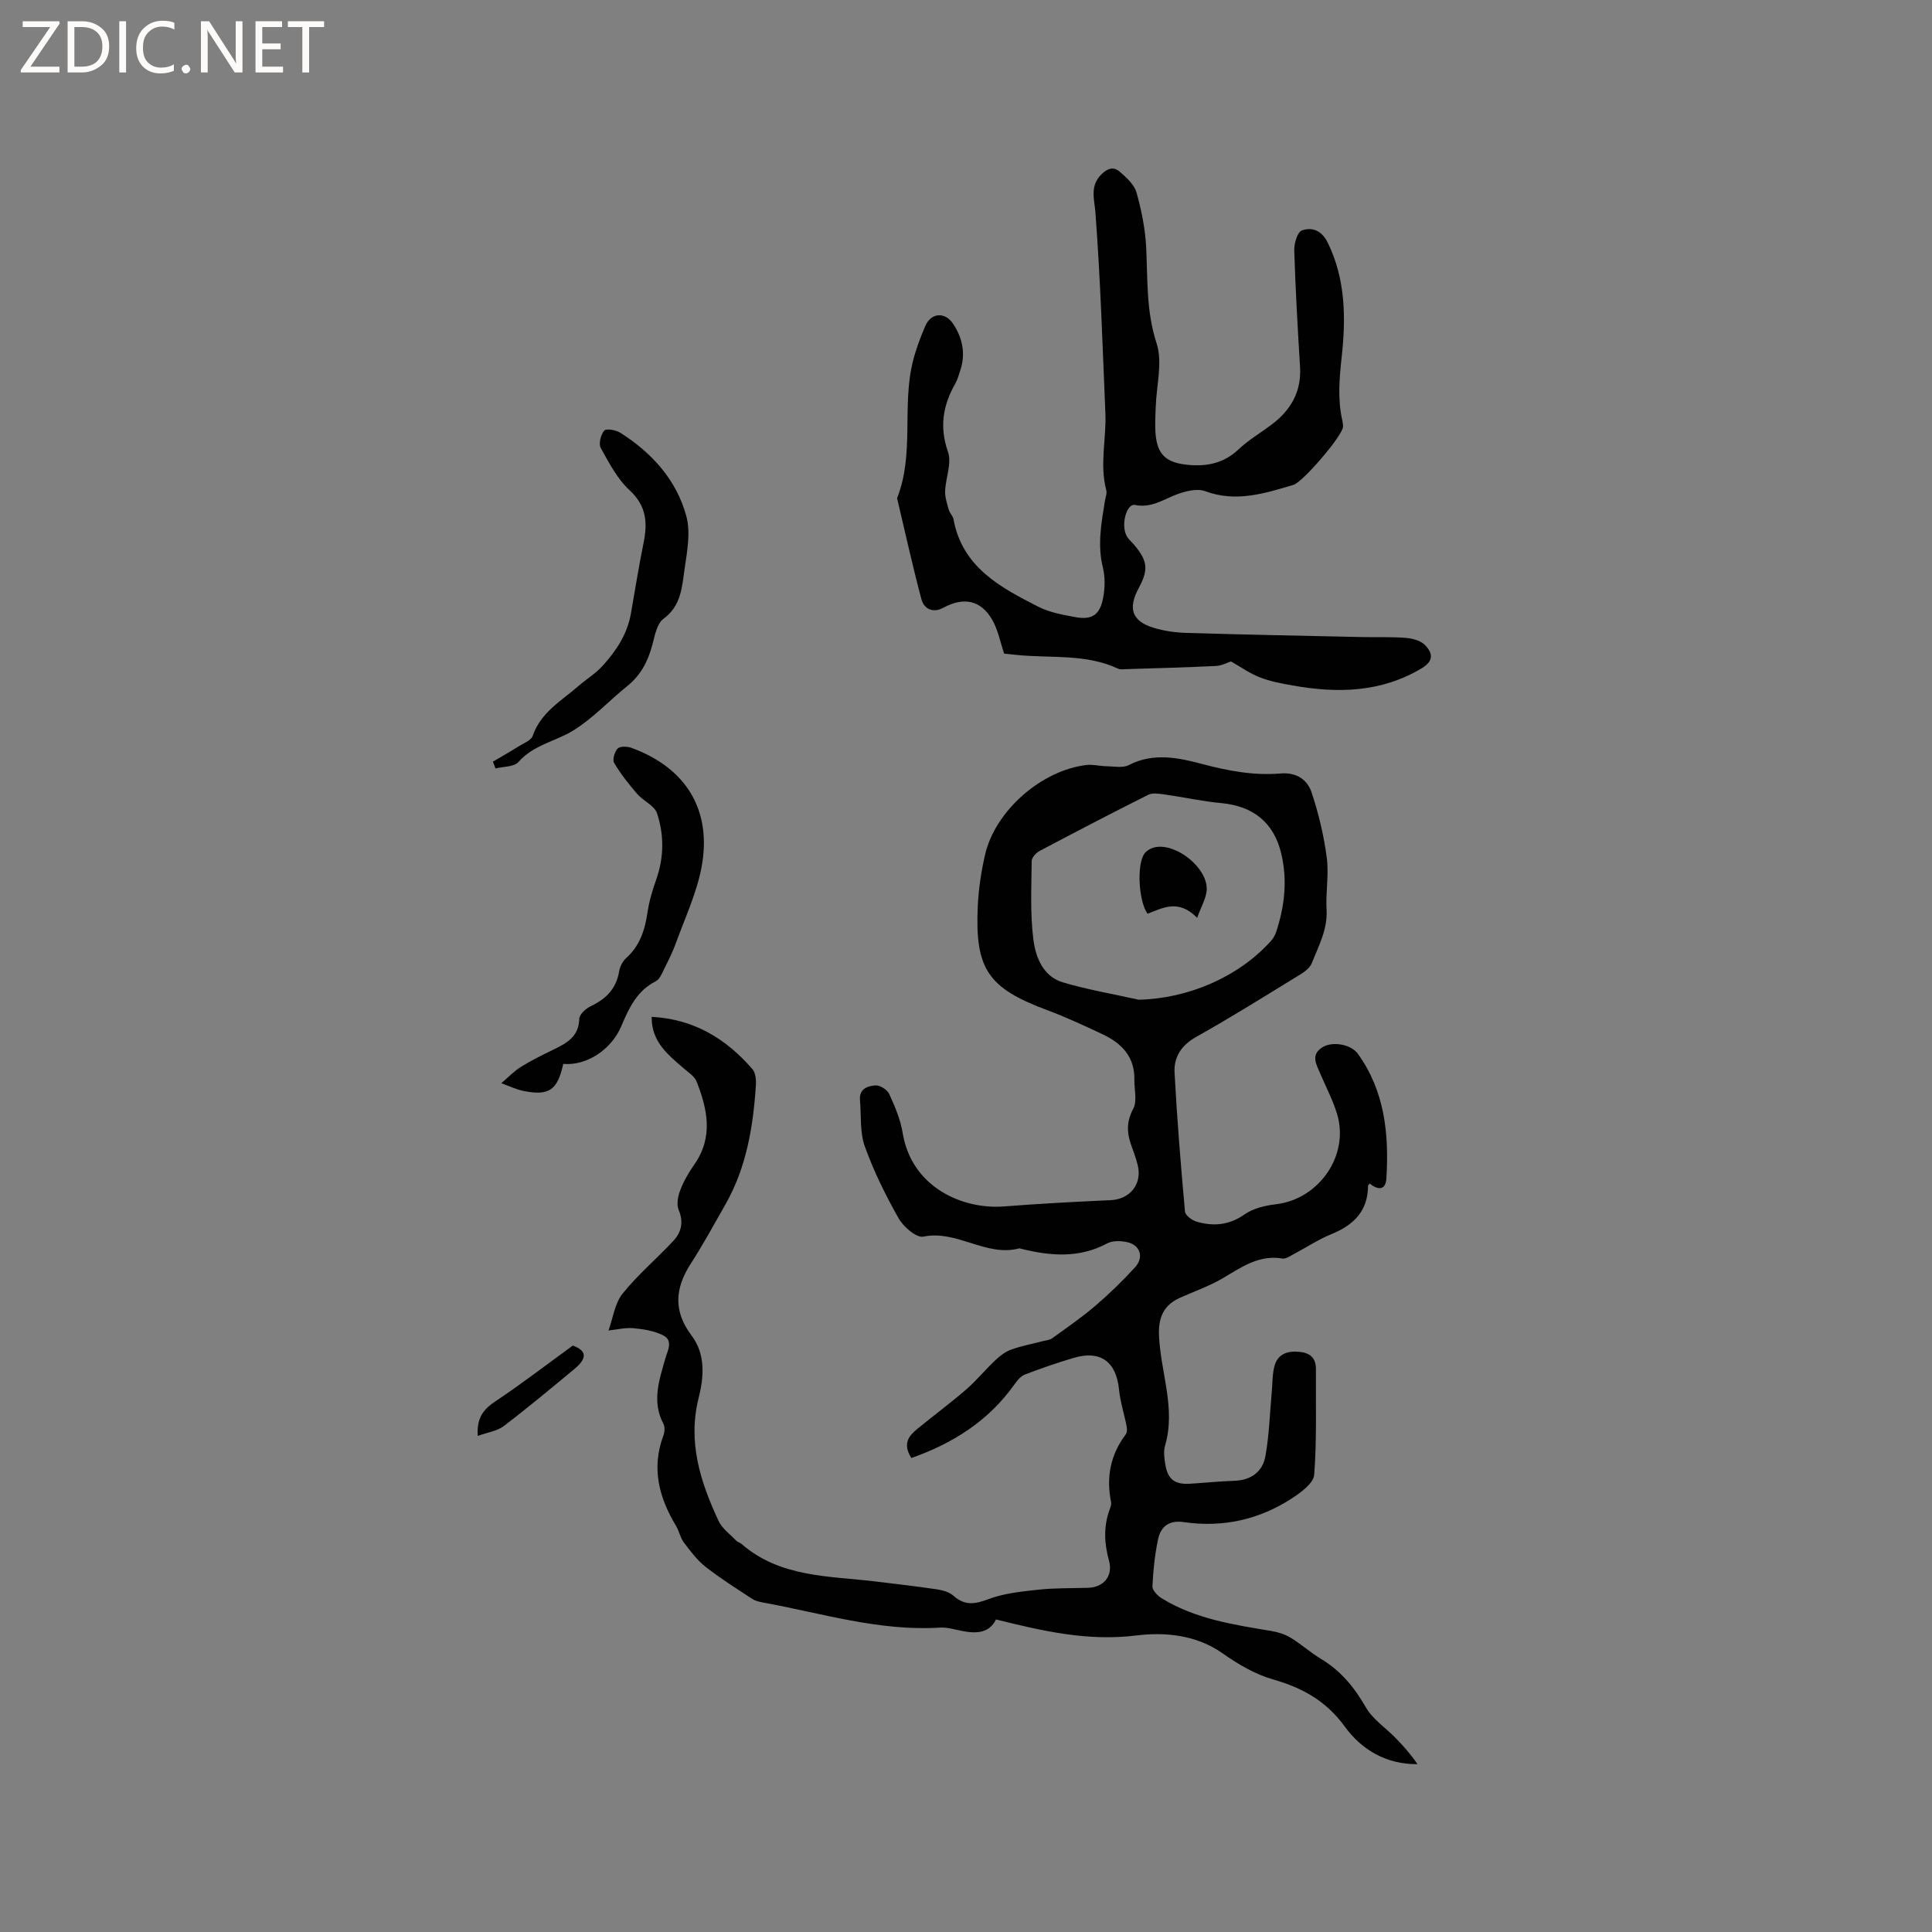 <svg enable-background="new 0 0 400 400" viewBox="0 0 400 400" xmlns="http://www.w3.org/2000/svg"><rect x="0" y="0" width="400" height="400" fill="#808080" stroke="none"/><g fill="#fcfbfa"><path d="m12.4 4.8-6.1 9h6v1.2h-8v-.5l6.1-8.9h-5.7v-1.2h7.6v.4z"/><path d="m14 15v-10.6h3c1.6 0 2.9.5 4 1.4s1.6 2.2 1.6 3.8-.5 3-1.6 3.9-2.4 1.5-4 1.5zm1.4-9.4v8.2h1.6c1.3 0 2.4-.4 3.1-1.1s1.1-1.8 1.1-3.1-.4-2.3-1.2-3-1.8-1-3.1-1z"/><path d="m26.1 4.4v10.6h-1.4v-10.6z"/><path d="m36.1 14.6c-.8.4-1.8.6-2.9.6-1.5 0-2.7-.5-3.6-1.4s-1.4-2.2-1.4-3.8c0-1.7.5-3.1 1.5-4.1s2.3-1.6 3.9-1.6c1 0 1.8.1 2.5.4v1.4c-.8-.4-1.6-.6-2.5-.6-1.2 0-2.1.4-2.9 1.2s-1.1 1.8-1.1 3.2c0 1.3.3 2.3 1 3s1.6 1.1 2.7 1.1c1 0 2-.2 2.7-.7v1.3z"/><path d="m37.6 14.3c0-.2.1-.5.3-.6s.4-.3.6-.3c.3 0 .5.1.6.3s.3.4.3.6-.1.4-.3.6-.4.3-.6.3c-.3 0-.5-.1-.6-.3s-.3-.4-.3-.6z"/><path d="m50.2 15h-1.6l-5.3-8.2c-.2-.2-.3-.5-.4-.7 0 .2.1.7.1 1.5v7.4h-1.4v-10.6h1.7l5.2 8.1c.2.4.4.6.4.7 0-.3-.1-.8-.1-1.5v-7.3h1.4z"/><path d="m58.6 15h-5.7v-10.6h5.5v1.2h-4.1v3.4h3.8v1.2h-3.8v3.6h4.3z"/><path d="m67.1 5.6h-3.1v9.4h-1.4v-9.4h-3v-1.2h7.5z"/></g><path d="m188.69 301.87c-1.87-2.94-.54-4.58 1.18-5.99 3.36-2.76 6.86-5.35 10.15-8.19 2.14-1.85 3.95-4.09 6.02-6.04.95-.9 2.06-1.77 3.26-2.21 2.08-.76 4.28-1.17 6.43-1.73.72-.19 1.55-.24 2.12-.64 3.02-2.18 6.1-4.3 8.93-6.72 2.89-2.48 5.65-5.15 8.21-7.96 1.95-2.13 1.04-4.71-1.74-5.24-1.28-.25-2.91-.31-3.99.27-5.85 3.14-11.83 2.62-17.91 1.11-.1-.03-.22-.1-.31-.07-6.9 1.84-12.87-3.87-19.88-2.43-1.43.29-4.12-2.04-5.11-3.79-2.7-4.77-5.16-9.76-7.01-14.91-1.05-2.93-.71-6.36-.99-9.57-.2-2.36 1.63-2.95 3.25-3.04.93-.05 2.4.91 2.81 1.79 1.17 2.57 2.32 5.26 2.77 8.01 1.82 11.27 12.36 15.92 20.97 15.26 7.36-.57 14.73-.97 22.11-1.3 3.95-.18 6.53-3.27 5.61-7.18-.36-1.54-.96-3.02-1.47-4.52-.84-2.49-.82-4.7.53-7.24.85-1.59.19-3.99.23-6.02.09-4.78-2.7-7.58-6.67-9.43-3.73-1.74-7.47-3.5-11.32-4.93-12.28-4.56-15.05-8.48-14.43-21.58.17-3.58.71-7.18 1.52-10.67 2.11-9.08 11.7-17.46 21.02-18.53 1.34-.15 2.73.25 4.09.26 1.56.02 3.39.41 4.65-.24 5.07-2.65 10.37-1.5 15.15-.23 5.42 1.44 10.73 2.43 16.24 1.97 3.35-.28 5.56 1.28 6.45 3.95 1.45 4.35 2.53 8.9 3.13 13.45.47 3.53-.24 7.21-.04 10.79.24 4.1-1.65 7.51-3.05 11.07-.38.96-1.47 1.79-2.42 2.37-7.13 4.37-14.22 8.82-21.52 12.91-3.11 1.74-4.65 4.2-4.48 7.39.51 9.6 1.29 19.2 2.16 28.78.07.79 1.46 1.81 2.43 2.09 3.46 1 6.69.73 9.88-1.5 1.81-1.27 4.3-1.85 6.56-2.12 8.87-1.06 15.18-10.08 12.63-18.63-.87-2.92-2.33-5.66-3.53-8.48-.79-1.86-1.96-3.78.4-5.33 2.15-1.41 6.03-.64 7.41 1.28 5.6 7.77 6.47 16.64 5.92 25.79-.15 2.55-1.75 2.46-3.46 1.1-.13.17-.34.31-.34.45-.03 5.23-2.97 8.13-7.57 10.01-2.73 1.11-5.23 2.78-7.85 4.16-.74.39-1.61 1.01-2.31.89-4.85-.8-8.45 1.78-12.29 4.05-2.81 1.66-5.95 2.75-8.94 4.09-3.44 1.55-4.49 4.18-4.32 7.89.34 7.58 3.52 14.99 1.25 22.73-.34 1.16-.16 2.55.04 3.79.5 3.18 1.96 4.28 5.16 4.08 3.07-.19 6.13-.51 9.19-.61 3.45-.11 5.81-1.91 6.38-5.06.81-4.45.92-9.02 1.34-13.53.16-1.78.09-3.63.59-5.31.71-2.4 2.71-3.02 5.07-2.8 2.24.2 3.48 1.25 3.47 3.6-.06 7.29.2 14.61-.36 21.86-.13 1.73-2.7 3.62-4.54 4.83-6.8 4.45-14.36 6.14-22.42 4.97-3.09-.45-4.8.89-5.37 3.56-.67 3.19-1.01 6.47-1.16 9.73-.04.81 1.06 1.96 1.92 2.48 6.94 4.26 14.81 5.46 22.66 6.76 1.39.23 2.84.68 4.03 1.4 2.17 1.31 4.08 3.06 6.25 4.36 4.12 2.47 6.96 5.92 9.34 10.08 1.41 2.46 4.07 4.19 6.12 6.3 1.64 1.68 3.21 3.44 4.55 5.44-6.52.07-11.62-3.07-15-7.72-3.91-5.38-8.79-8.08-14.92-9.83-3.67-1.05-7.2-3.12-10.36-5.35-5.53-3.91-12.01-4.47-17.95-3.74-10.04 1.24-19.32-.91-29.03-3.32-1.41 2.86-4.06 2.95-6.95 2.4-1.56-.3-3.15-.81-4.7-.71-12.53.78-24.41-2.98-36.5-5.18-.8-.15-1.67-.34-2.34-.78-3.26-2.14-6.57-4.22-9.63-6.62-1.75-1.37-3.14-3.25-4.5-5.04-.75-.99-.97-2.35-1.62-3.43-3.53-5.86-5.14-11.94-2.64-18.66.28-.74.37-1.83.02-2.49-2.43-4.61-.88-9.02.39-13.49.46-1.63 1.71-3.73-.44-4.82-1.83-.93-4.04-1.28-6.12-1.48-1.7-.16-3.46.29-5.19.47.92-2.56 1.28-5.58 2.89-7.6 3.14-3.93 7.06-7.23 10.51-10.93 1.67-1.79 2.19-3.89 1.12-6.43-.48-1.14-.15-2.84.33-4.09.71-1.86 1.74-3.65 2.89-5.28 3.99-5.67 2.77-11.48.47-17.25-.42-1.06-1.66-1.84-2.61-2.66-3.27-2.83-6.73-5.52-6.67-10.69 8.74.45 15.4 4.52 20.86 10.82.65.76.79 2.21.72 3.31-.56 8.61-1.95 17.04-6.3 24.69-2.36 4.14-4.64 8.34-7.22 12.34-3.27 5.08-3.58 9.82.21 14.83 2.93 3.88 2.54 8.6 1.46 12.89-2.31 9.18.36 17.39 4.11 25.46.74 1.6 2.4 2.78 3.68 4.12.28.29.76.39 1.08.66 8.05 7.01 18.17 6.61 27.85 7.79 4.21.51 8.42.99 12.61 1.62 1.2.18 2.57.56 3.43 1.33 2.35 2.09 4.44 1.75 7.25.69 3.26-1.23 6.9-1.58 10.41-1.96 3.36-.36 6.77-.28 10.16-.38 3.27-.09 5.26-2.42 4.37-5.64-.98-3.58-1.15-7.04.13-10.54.18-.49.4-1.07.31-1.55-1.05-5.15-.14-9.83 3.05-14.06.3-.4.26-1.17.15-1.72-.49-2.53-1.31-5.01-1.56-7.55-.56-5.71-3.81-8.17-9.29-6.57-3.45 1.01-6.85 2.19-10.21 3.48-.86.33-1.59 1.25-2.16 2.05-5.34 7.52-12.68 12.17-21.33 15.23zm47.06-94.89c10.18-.23 20.56-4.62 27.35-12.12.48-.53.87-1.2 1.1-1.87 1.77-5.32 2.38-10.74 1.07-16.26-1.51-6.4-5.79-9.83-12.37-10.45-3.98-.37-7.92-1.25-11.88-1.81-1.09-.15-2.41-.36-3.3.09-7.55 3.78-15.05 7.69-22.52 11.64-.72.38-1.59 1.37-1.6 2.08-.05 5.39-.33 10.84.34 16.16.46 3.68 1.97 7.7 6.1 8.94 5.14 1.53 10.47 2.43 15.71 3.6z" fill="#010102"/><path d="m254.87 136.94c-.71.22-1.9.88-3.12.94-6.13.3-12.27.46-18.4.65-.63.02-1.35.15-1.88-.1-6.7-3.12-13.93-2.12-20.94-2.83-.94-.1-1.88-.19-2.63-.27-.82-2.43-1.27-4.87-2.42-6.92-2.35-4.17-5.94-4.88-10.18-2.58-2.1 1.14-3.98.31-4.54-1.8-1.84-6.92-3.38-13.92-5.03-20.89 3.65-9.2.93-19.14 3.31-28.47.63-2.45 1.53-4.85 2.53-7.17 1.19-2.78 4.1-2.99 5.77-.45 1.97 2.98 2.62 6.22 1.46 9.69-.3.9-.55 1.85-1.01 2.67-2.58 4.51-3.32 8.98-1.52 14.15.82 2.35-.49 5.39-.59 8.12-.05 1.27.4 2.59.75 3.85.19.69.85 1.28.98 1.97 1.83 9.97 9.72 14.12 17.59 18.13 2.3 1.17 5.01 1.65 7.6 2.13 3.48.64 5.11-.42 5.79-3.97.39-2.03.44-4.3-.05-6.28-1.17-4.71-.31-9.25.43-13.85.12-.73.45-1.53.27-2.19-1.41-5.33.04-10.69-.18-15.89-.59-13.87-1.02-27.78-2.07-41.65-.2-2.59-1.2-5.39 1.22-7.81 1.34-1.34 2.59-1.64 3.81-.58 1.39 1.21 3.02 2.67 3.48 4.32 1.05 3.73 1.83 7.62 2.01 11.49.31 6.63 0 13.15 2.15 19.73 1.29 3.95-.04 8.75-.18 13.17-.05 1.38-.12 2.76-.1 4.13.08 5.52 1.84 7.52 7.31 7.91 3.69.26 7.05-.52 9.91-3.23 2.06-1.95 4.57-3.42 6.86-5.14 3.97-2.99 6.21-6.8 5.9-11.96-.49-8.04-.95-16.08-1.2-24.13-.04-1.42.65-3.79 1.58-4.12 2.17-.78 4.16.07 5.37 2.56 3.7 7.59 3.75 15.63 2.87 23.67-.49 4.47-.86 8.8.15 13.2.09.41.15.85.12 1.26-.16 1.9-8.32 11.42-10.26 11.99-5.98 1.77-11.86 3.67-18.26 1.31-1.74-.64-4.24.01-6.12.75-2.74 1.07-5.13 2.76-8.41 2.1-1.84-.37-3.03 4.43-1.63 6.6.4.62.99 1.1 1.46 1.67 2.8 3.35 2.98 5.12.92 8.95-2.27 4.22-1.39 6.84 3.1 8.21 2.19.67 4.56.99 6.86 1.06 12.16.36 24.32.6 36.49.86 2.97.06 5.94-.07 8.89.17 1.37.11 3.04.56 3.94 1.48 1.52 1.55 1.95 3.22-.64 4.78-8.45 5.08-17.48 5.24-26.77 3.59-2.29-.4-4.62-.84-6.77-1.68-2.1-.8-3.99-2.17-5.98-3.3z" fill="#010102"/><path d="m116.62 220.27c-1.21 5.43-2.91 6.62-8.11 5.63-1.62-.31-3.15-1.07-4.72-1.63 1.35-1.15 2.59-2.47 4.08-3.4 2.15-1.34 4.45-2.45 6.73-3.57 2.73-1.33 5.24-2.66 5.33-6.36.02-.91 1.36-2.14 2.38-2.62 3.17-1.5 5.29-3.63 5.88-7.22.16-.98.72-2.09 1.45-2.74 2.87-2.57 3.89-5.87 4.43-9.53.34-2.28 1.02-4.54 1.79-6.72 1.62-4.58 1.66-9.24.17-13.72-.54-1.62-2.86-2.57-4.12-4.03-1.74-2.01-3.41-4.13-4.76-6.41-.39-.66.09-2.3.73-2.97.47-.5 1.94-.47 2.78-.17 11.42 4.14 16.85 12.98 14.56 24.87-1.02 5.3-3.39 10.34-5.24 15.47-.68 1.88-1.59 3.69-2.48 5.49-.45.91-.92 2.1-1.72 2.51-3.91 1.98-5.55 5.53-7.14 9.29-2.1 4.96-7.25 8.24-12.02 7.83z" fill="#010102"/><path d="m102.05 157.69c1.77-1.04 3.55-2.05 5.29-3.14 1.05-.66 2.61-1.24 2.95-2.2 1.68-4.89 5.96-7.26 9.51-10.35 1.59-1.39 3.46-2.51 4.88-4.06 2.85-3.11 5.18-6.59 5.94-10.89.86-4.88 1.63-9.78 2.62-14.63.85-4.17.63-7.67-2.89-10.92-2.54-2.34-4.25-5.66-5.97-8.75-.48-.86 0-2.77.73-3.6.43-.48 2.43-.12 3.34.46 6.54 4.16 11.62 9.76 13.65 17.27.91 3.36.16 7.29-.36 10.89-.54 3.73-.69 7.65-4.38 10.35-1.37 1-1.79 3.51-2.31 5.43-.9 3.37-2.39 6.25-5.17 8.48-3.76 3.03-7.1 6.68-11.16 9.19-3.69 2.29-8.26 2.97-11.39 6.55-.9 1.03-3.13.92-4.74 1.33-.19-.46-.36-.93-.54-1.41z" fill="#010102"/><path d="m98.91 297.29c-.25-3.91 1.32-5.61 3.74-7.22 5.33-3.55 10.42-7.47 15.95-11.49 2.82 1.06 3.12 2.54.27 4.9-4.81 3.98-9.6 7.99-14.57 11.77-1.38 1.04-3.35 1.3-5.39 2.04z" fill="#010102"/><path d="m247.86 190.03c-3.88-3.96-7.11-2.05-10.27-.85-1.83-2.51-2.3-10.09-.65-12.45.48-.68 1.52-1.21 2.38-1.35 4.33-.71 10.54 4.23 10.52 8.65-.01 1.83-1.17 3.66-1.98 6z" fill="#010102"/></svg>